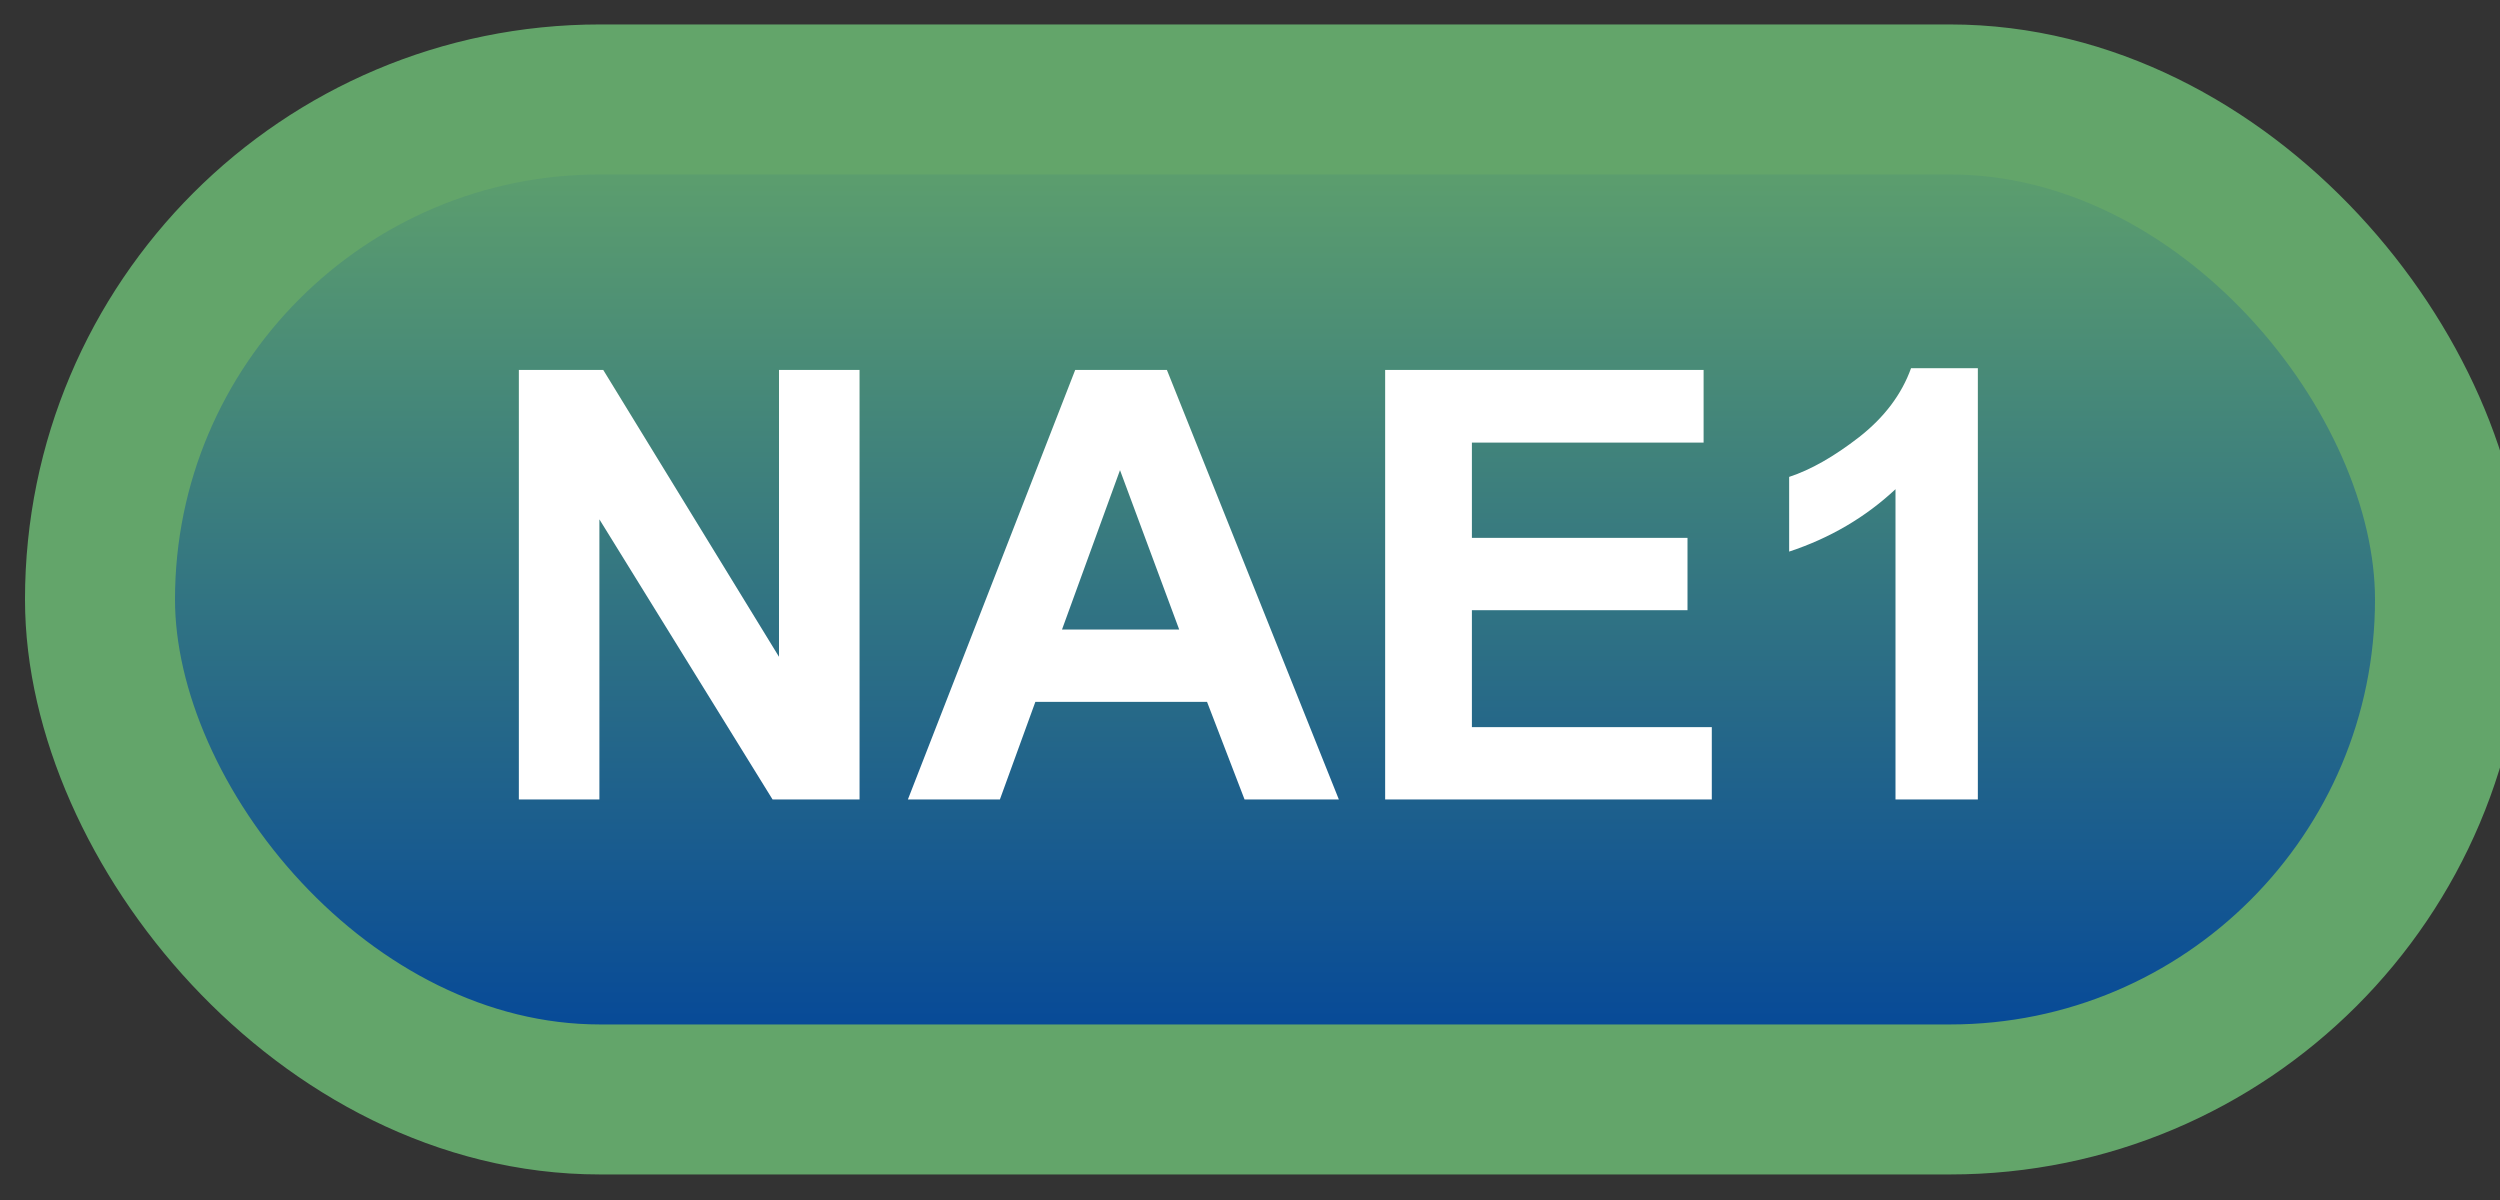 <svg width="50" height="24" viewBox="0 0 50 24" fill="none" xmlns="http://www.w3.org/2000/svg">
<rect x="0" y="0" width="50" height="24" fill="#333333" stroke="none"/>
<rect x="2" y="1.989" width="47" height="20" rx="10" fill="url(#paint0_linear_64_1836)"/>
<rect x="2" y="1.989" width="47" height="20" rx="10" stroke="#63A56A" stroke-width="3" stroke-linejoin="round"/>
<path d="M10.377 15.989V7.399H12.065L15.58 13.136V7.399H17.191V15.989H15.451L11.988 10.387V15.989H10.377ZM26.777 15.989H24.891L24.141 14.038H20.707L19.998 15.989H18.158L21.504 7.399H23.338L26.777 15.989ZM23.584 12.591L22.4 9.403L21.24 12.591H23.584ZM27.703 15.989V7.399H34.072V8.852H29.438V10.757H33.75V12.204H29.438V14.542H34.236V15.989H27.703ZM39.557 15.989H37.91V9.784C37.309 10.346 36.6 10.762 35.783 11.032V9.538C36.213 9.397 36.68 9.132 37.184 8.741C37.688 8.346 38.033 7.887 38.221 7.364H39.557V15.989Z" fill="white"/>
<defs>
<linearGradient id="paint0_linear_64_1836" x1="25.5" y1="1.989" x2="25.5" y2="21.989" gradientUnits="userSpaceOnUse">
<stop stop-color="#63A56A"/>
<stop offset="1" stop-color="#00439B"/>
</linearGradient>
</defs>
</svg>
